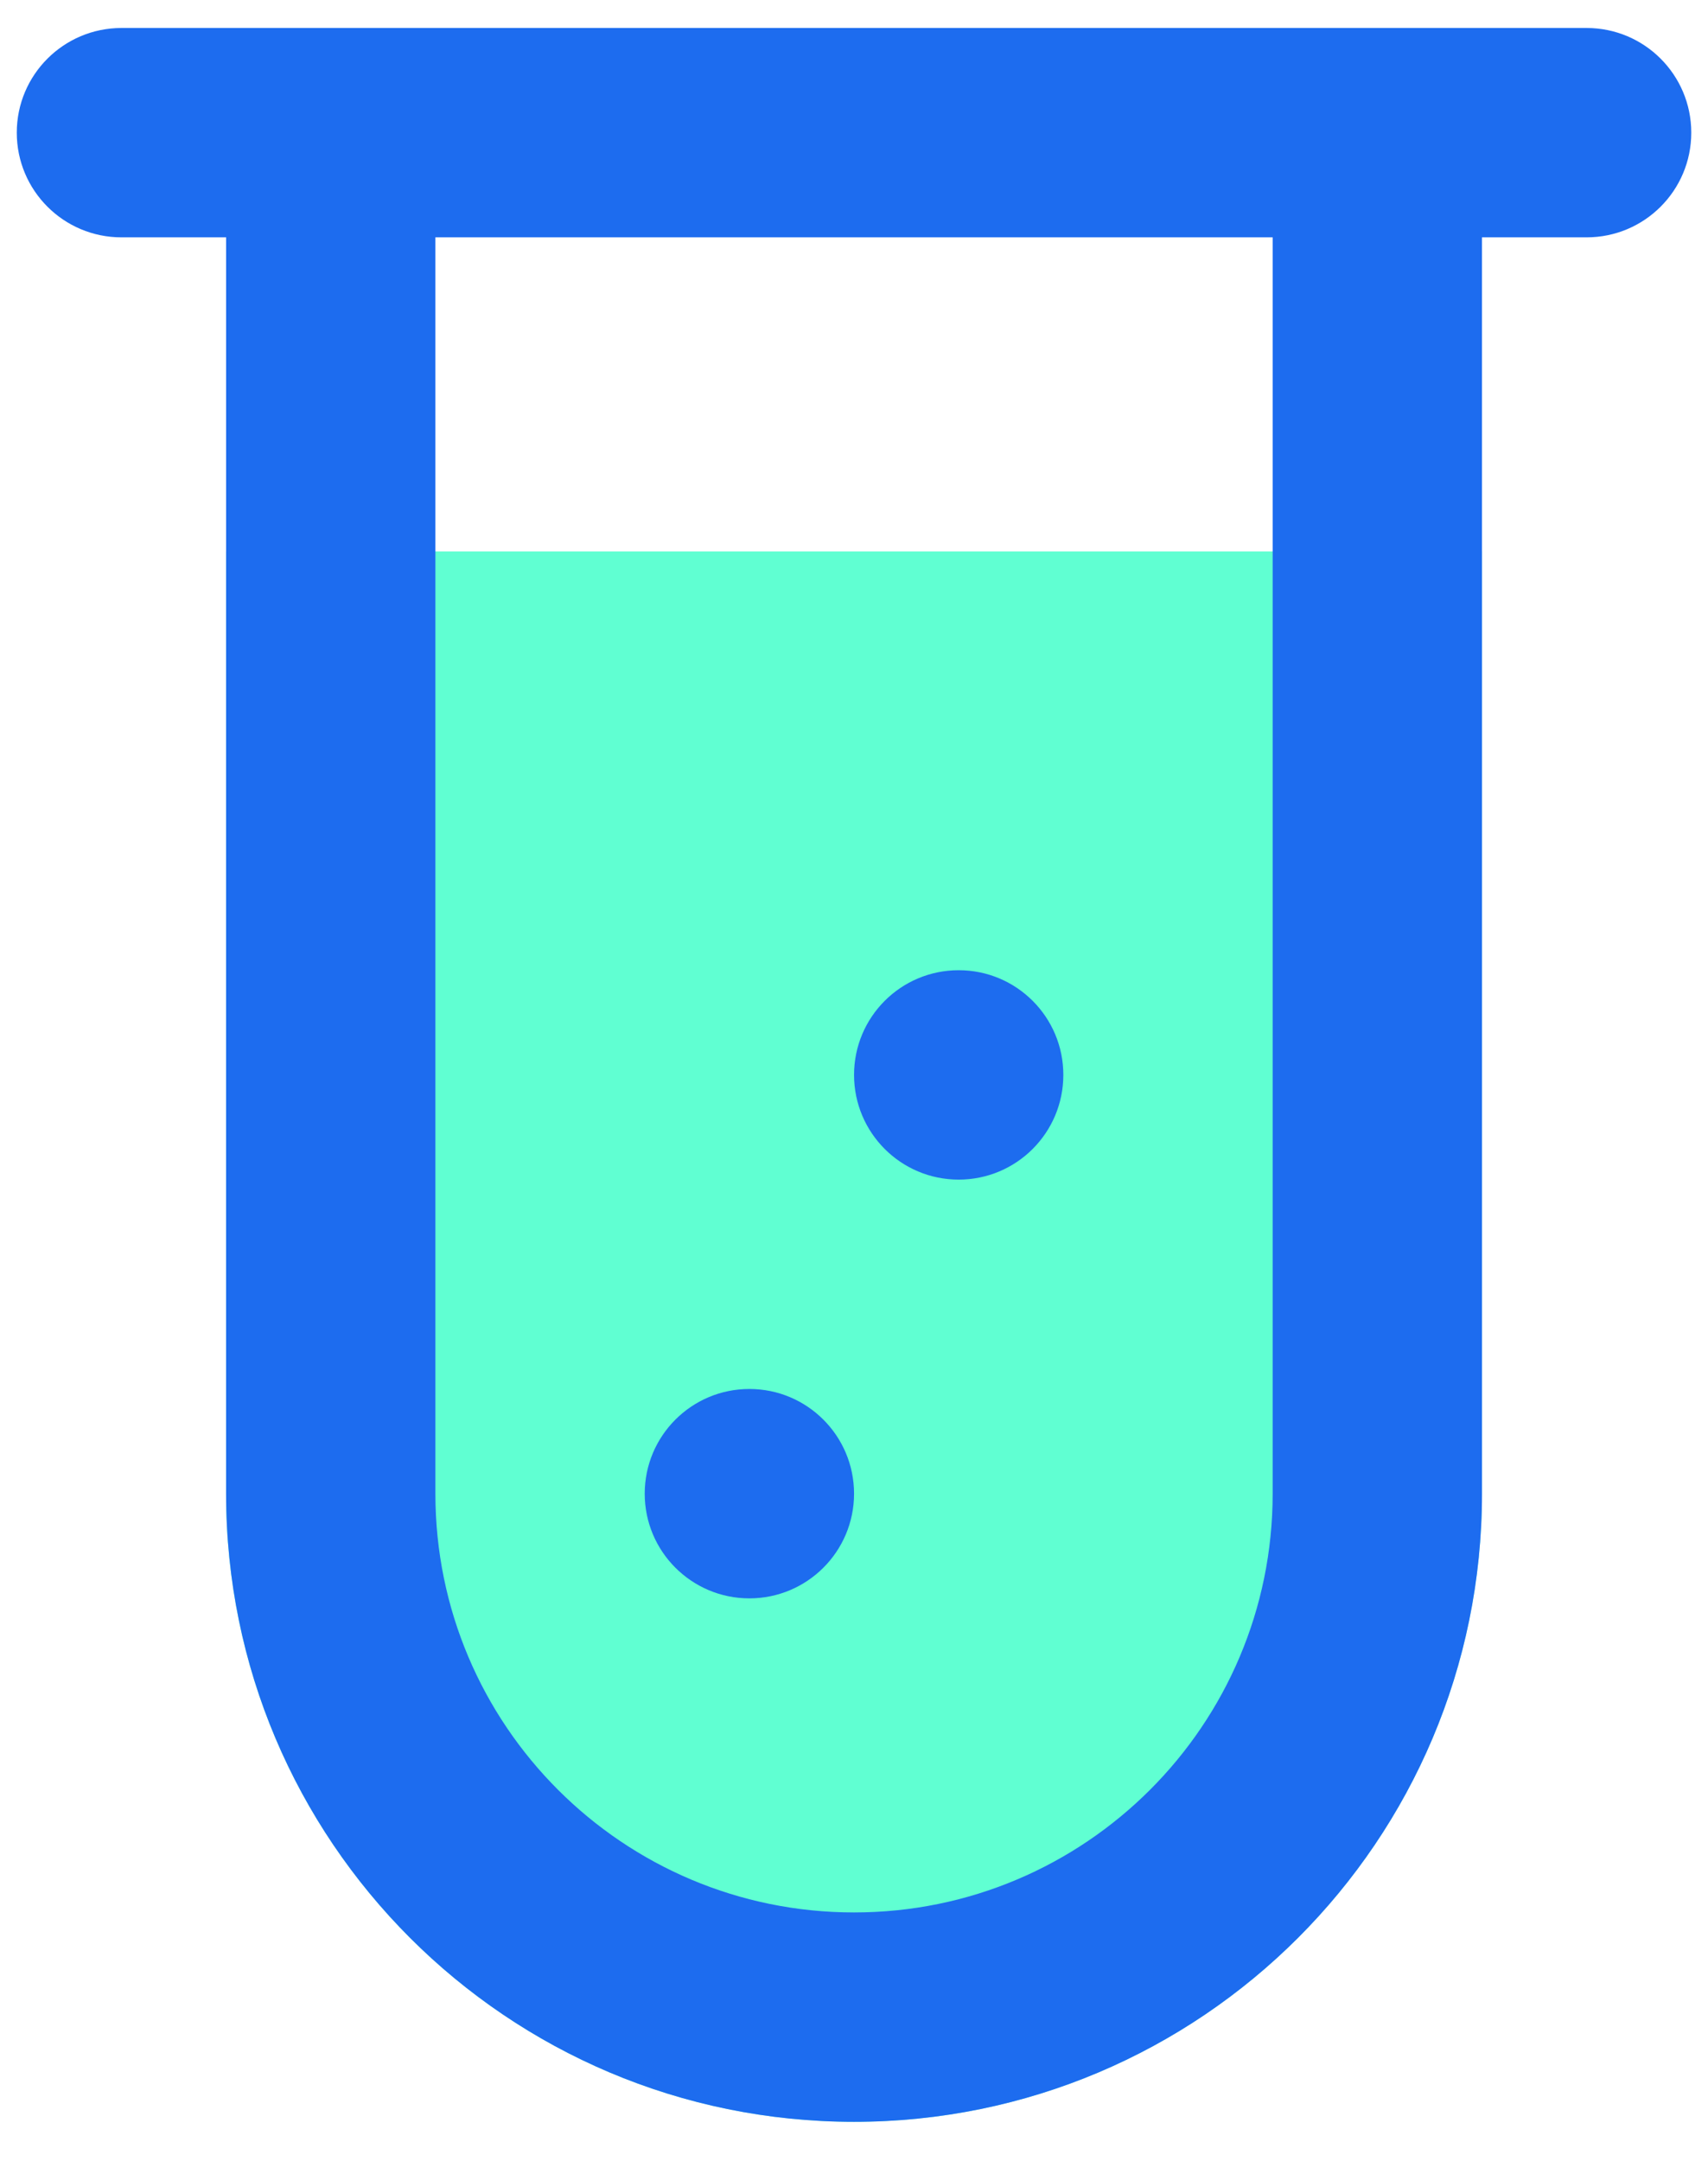 <svg width="34" height="43" viewBox="0 0 34 43" fill="none" xmlns="http://www.w3.org/2000/svg">
<path d="M4.5 10.973H29.5V29.723C29.5 36.627 23.904 42.223 17 42.223C10.096 42.223 4.5 36.627 4.5 29.723V10.973Z" fill="#60FFD2"/>
<path fill-rule="evenodd" clip-rule="evenodd" d="M2.417 0.557C1.267 0.557 0.334 1.49 0.334 2.64C0.334 3.791 1.267 4.723 2.417 4.723H4.501V29.724C4.501 36.627 10.097 42.224 17.001 42.224C23.904 42.224 29.501 36.627 29.501 29.724V4.723H31.584C32.735 4.723 33.667 3.791 33.667 2.64C33.667 1.49 32.735 0.557 31.584 0.557H29.501H25.334H8.667H4.501H2.417ZM25.334 4.723H8.667V29.724C8.667 34.326 12.398 38.057 17.001 38.057C21.603 38.057 25.334 34.326 25.334 29.724V4.723Z" fill="#1D6CEF"/>
<path fill-rule="evenodd" clip-rule="evenodd" d="M19.084 23.474C20.235 23.474 21.167 22.541 21.167 21.39C21.167 20.239 20.235 19.307 19.084 19.307C17.933 19.307 17.001 20.239 17.001 21.39C17.001 22.541 17.933 23.474 19.084 23.474ZM14.917 31.807C16.068 31.807 17.001 30.874 17.001 29.724C17.001 28.573 16.068 27.64 14.917 27.64C13.767 27.64 12.834 28.573 12.834 29.724C12.834 30.874 13.767 31.807 14.917 31.807Z" fill="#1D6CEF"/>
</svg>

